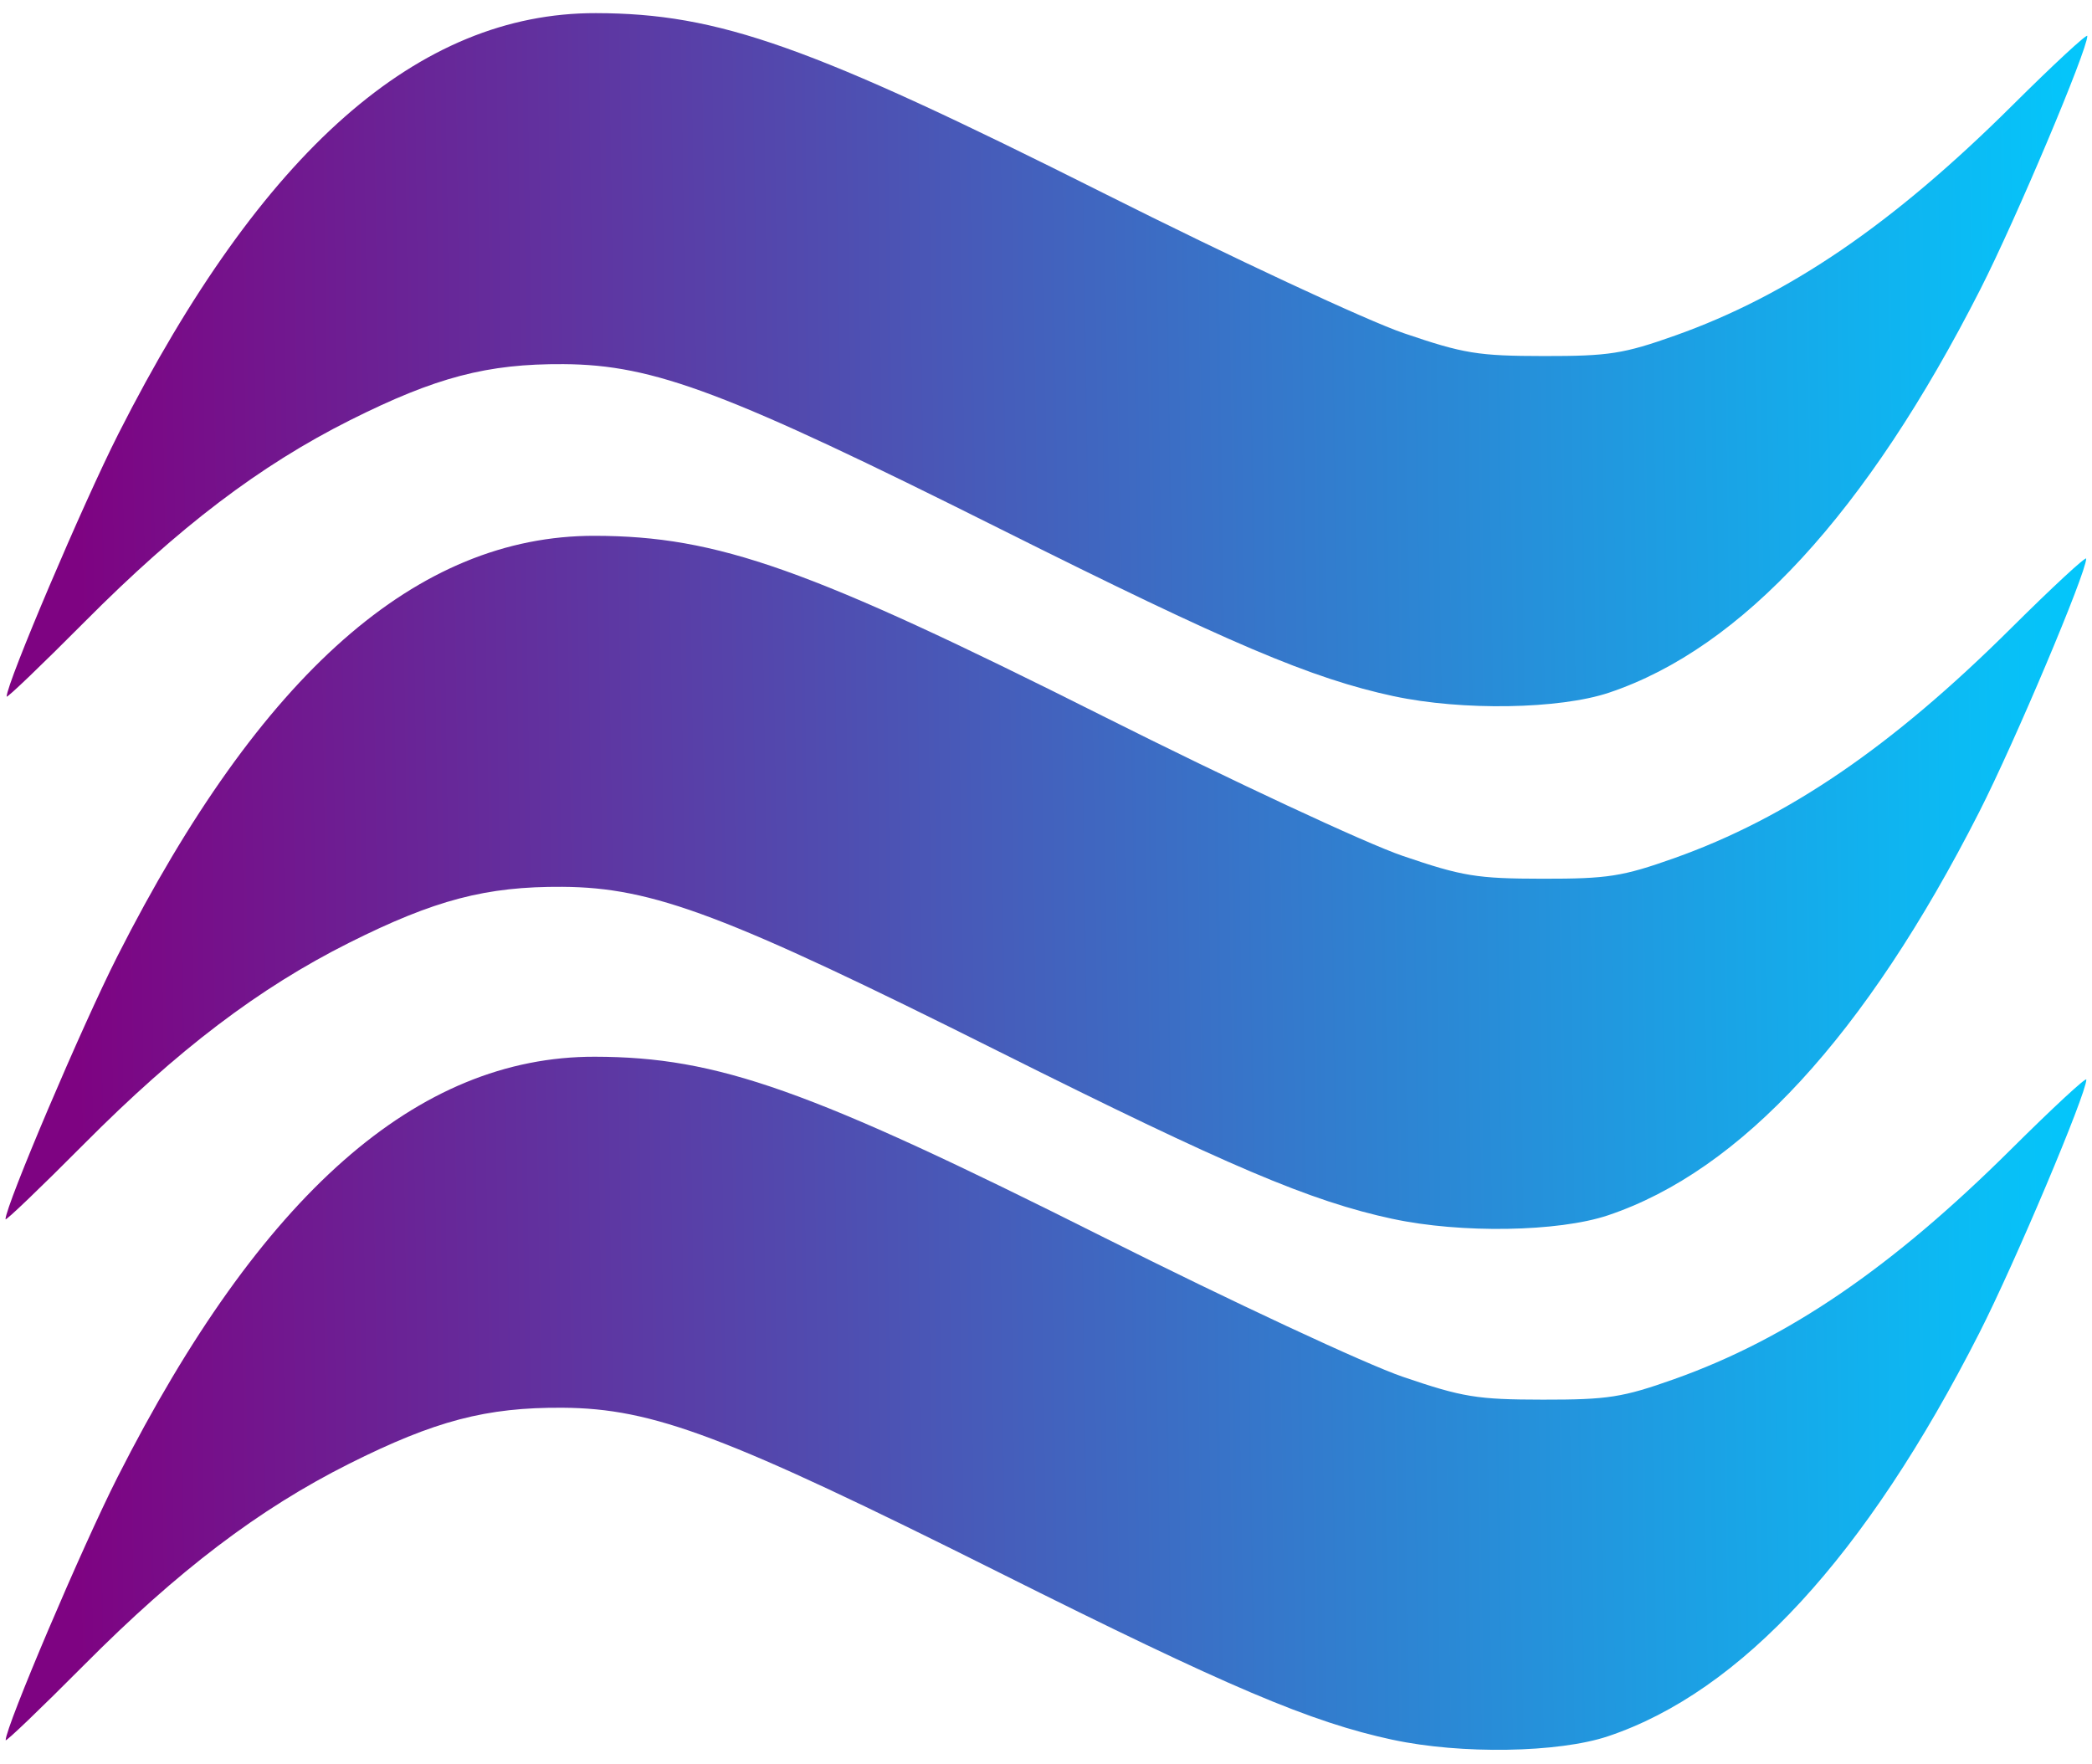 <?xml version="1.0" encoding="UTF-8" standalone="no"?>
<!-- Created with Inkscape (http://www.inkscape.org/) -->

<svg
   width="83mm"
   height="70mm"
   viewBox="0 0 83 70"
   version="1.1"
   id="svg5"
   xml:space="preserve"
   inkscape:version="1.2.1 (9c6d41e410, 2022-07-14)"
   sodipodi:docname="exectos.svg"
   xmlns:inkscape="http://www.inkscape.org/namespaces/inkscape"
   xmlns:sodipodi="http://sodipodi.sourceforge.net/DTD/sodipodi-0.dtd"
   xmlns:xlink="http://www.w3.org/1999/xlink"
   xmlns="http://www.w3.org/2000/svg"
   xmlns:svg="http://www.w3.org/2000/svg"
   xmlns:rdf="http://www.w3.org/1999/02/22-rdf-syntax-ns#"
   xmlns:cc="http://creativecommons.org/ns#"
   xmlns:dc="http://purl.org/dc/elements/1.1/"><title
     id="title16160">ExectOS Logo</title><sodipodi:namedview
     id="namedview7"
     pagecolor="#ffffff"
     bordercolor="#666666"
     borderopacity="1.0"
     inkscape:showpageshadow="2"
     inkscape:pageopacity="0.0"
     inkscape:pagecheckerboard="0"
     inkscape:deskcolor="#d1d1d1"
     inkscape:document-units="mm"
     showgrid="false"
     inkscape:zoom="1.4142136"
     inkscape:cx="77.074639"
     inkscape:cy="226.27417"
     inkscape:window-width="2560"
     inkscape:window-height="1347"
     inkscape:window-x="0"
     inkscape:window-y="0"
     inkscape:window-maximized="1"
     inkscape:current-layer="layer1" /><defs
     id="defs2"><linearGradient
       inkscape:collect="always"
       id="linearGradient2924"><stop
         style="stop-color:#7e0382;stop-opacity:1;"
         offset="0.035"
         id="stop2920" /><stop
         style="stop-color:#4263be;stop-opacity:1;"
         offset="0.509"
         id="stop5427" /><stop
         style="stop-color:#04c6fb;stop-opacity:1;"
         offset="1"
         id="stop2922" /></linearGradient><linearGradient
       inkscape:collect="always"
       xlink:href="#linearGradient2924"
       id="linearGradient2926"
       x1="75.171"
       y1="100.579"
       x2="157.638"
       y2="99.362"
       gradientUnits="userSpaceOnUse"
       spreadMethod="reflect" /><linearGradient
       inkscape:collect="always"
       xlink:href="#linearGradient2924"
       id="linearGradient15520"
       gradientUnits="userSpaceOnUse"
       x1="75.171"
       y1="100.579"
       x2="157.638"
       y2="99.362"
       spreadMethod="reflect" /><linearGradient
       inkscape:collect="always"
       xlink:href="#linearGradient2924"
       id="linearGradient15522"
       gradientUnits="userSpaceOnUse"
       x1="75.171"
       y1="100.579"
       x2="157.638"
       y2="99.362"
       spreadMethod="reflect" /><linearGradient
       inkscape:collect="always"
       xlink:href="#linearGradient2924"
       id="linearGradient15524"
       gradientUnits="userSpaceOnUse"
       x1="75.171"
       y1="100.579"
       x2="157.638"
       y2="99.362"
       spreadMethod="reflect" /><linearGradient
       inkscape:collect="always"
       xlink:href="#linearGradient2924"
       id="linearGradient15526"
       gradientUnits="userSpaceOnUse"
       x1="75.171"
       y1="100.579"
       x2="157.638"
       y2="99.362"
       spreadMethod="reflect" /><linearGradient
       inkscape:collect="always"
       xlink:href="#linearGradient2924"
       id="linearGradient15528"
       gradientUnits="userSpaceOnUse"
       x1="75.171"
       y1="100.579"
       x2="157.638"
       y2="99.362"
       spreadMethod="reflect" /><linearGradient
       inkscape:collect="always"
       xlink:href="#linearGradient2924"
       id="linearGradient15530"
       gradientUnits="userSpaceOnUse"
       x1="75.171"
       y1="100.579"
       x2="157.638"
       y2="99.362"
       spreadMethod="reflect" /><linearGradient
       inkscape:collect="always"
       xlink:href="#linearGradient2924"
       id="linearGradient15532"
       gradientUnits="userSpaceOnUse"
       x1="75.171"
       y1="100.579"
       x2="157.638"
       y2="99.362"
       spreadMethod="reflect" /><linearGradient
       inkscape:collect="always"
       xlink:href="#linearGradient2924"
       id="linearGradient15534"
       gradientUnits="userSpaceOnUse"
       x1="75.171"
       y1="100.579"
       x2="157.638"
       y2="99.362"
       spreadMethod="reflect" /><linearGradient
       inkscape:collect="always"
       xlink:href="#linearGradient2924"
       id="linearGradient15536"
       gradientUnits="userSpaceOnUse"
       x1="75.171"
       y1="100.579"
       x2="157.638"
       y2="99.362"
       spreadMethod="reflect" /></defs><g
     inkscape:label="Layer 1"
     inkscape:groupmode="layer"
     id="layer1"><g
       id="g2885"
       transform="translate(-74.824,-65.559)"
       style="fill:url(#linearGradient2926);fill-opacity:1"><g
         id="g2644-5"
         transform="translate(164.865,13.625)"
         style="fill:url(#linearGradient15524);fill-opacity:1;stroke:#000000;stroke-opacity:1"><g
           id="path2646-6"
           style="fill:url(#linearGradient15522);fill-opacity:1"><path
             style="color:#000000;display:inline;fill:url(#linearGradient15520);fill-opacity:1;stroke:none;stroke-width:0.265;-inkscape-stroke:none"
             d="m -34.789,100.293 c -3.269,-0.703 -6.518,-2.085 -15.61,-6.635 -10.845,-5.428 -13.73,-6.517 -17.33,-6.54 -3.023,-0.02 -5.065,0.517 -8.467,2.223 -3.57,1.791 -6.79,4.237 -10.517,7.986 -1.71,1.72 -3.109,3.061 -3.109,2.98 0,-0.531 3.039,-7.676 4.437,-10.432 5.699,-11.236 11.9,-16.698 18.941,-16.683 4.877,0.01 8.492,1.292 20.147,7.145 5.104,2.563 10.448,5.056 11.906,5.553 2.376,0.811 2.942,0.904 5.556,0.907 2.586,0.003 3.167,-0.088 5.218,-0.816 4.501,-1.599 8.633,-4.419 13.369,-9.127 1.637,-1.627 2.977,-2.868 2.977,-2.756 0,0.565 -2.839,7.289 -4.245,10.052 -4.506,8.859 -9.453,14.232 -14.731,16.002 -1.965,0.659 -5.834,0.722 -8.541,0.14 z"
             id="path2762-2" /></g></g><g
         id="g2644-9"
         transform="translate(164.871,34.292)"
         style="fill:url(#linearGradient15530);fill-opacity:1;stroke:#000000;stroke-opacity:1"><g
           id="path2646-1"
           style="fill:url(#linearGradient15528);fill-opacity:1"><path
             style="color:#000000;display:inline;fill:url(#linearGradient15526);fill-opacity:1;stroke:none;stroke-width:0.265;-inkscape-stroke:none"
             d="m -34.789,100.293 c -3.269,-0.703 -6.518,-2.085 -15.61,-6.635 -10.845,-5.428 -13.73,-6.517 -17.33,-6.54 -3.023,-0.02 -5.065,0.517 -8.467,2.223 -3.57,1.791 -6.79,4.237 -10.517,7.986 -1.71,1.72 -3.109,3.061 -3.109,2.98 0,-0.531 3.039,-7.676 4.437,-10.432 5.699,-11.236 11.9,-16.698 18.941,-16.683 4.877,0.01 8.492,1.292 20.147,7.145 5.104,2.563 10.448,5.056 11.906,5.553 2.376,0.811 2.942,0.904 5.556,0.907 2.586,0.003 3.167,-0.088 5.218,-0.816 4.501,-1.599 8.633,-4.419 13.369,-9.127 1.637,-1.627 2.977,-2.868 2.977,-2.756 0,0.565 -2.839,7.289 -4.245,10.052 -4.506,8.859 -9.453,14.232 -14.731,16.002 -1.965,0.659 -5.834,0.722 -8.541,0.14 z"
             id="path2762-27" /></g></g><g
         id="g2644-7"
         transform="translate(164.91,-7.112)"
         style="display:inline;fill:url(#linearGradient15536);fill-opacity:1;stroke:#000000;stroke-opacity:1"><g
           id="path2646-5"
           style="display:inline;fill:url(#linearGradient15534);fill-opacity:1"><path
             style="color:#000000;display:inline;fill:url(#linearGradient15532);fill-opacity:1;stroke:none;stroke-width:0.265;-inkscape-stroke:none"
             d="m -34.789,100.293 c -3.269,-0.703 -6.518,-2.085 -15.61,-6.635 -10.845,-5.428 -13.73,-6.517 -17.33,-6.54 -3.023,-0.02 -5.065,0.517 -8.467,2.223 -3.57,1.791 -6.79,4.237 -10.517,7.986 -1.71,1.72 -3.109,3.061 -3.109,2.98 0,-0.531 3.039,-7.676 4.437,-10.432 5.699,-11.236 11.9,-16.698 18.941,-16.683 4.877,0.01 8.492,1.292 20.147,7.145 5.104,2.563 10.448,5.056 11.906,5.553 2.376,0.811 2.942,0.904 5.556,0.907 2.586,0.003 3.167,-0.088 5.218,-0.816 4.501,-1.599 8.633,-4.419 13.369,-9.127 1.637,-1.627 2.977,-2.868 2.977,-2.756 0,0.565 -2.839,7.289 -4.245,10.052 -4.506,8.859 -9.453,14.232 -14.731,16.002 -1.965,0.659 -5.834,0.722 -8.541,0.14 z"
             id="path2762-3" /></g></g></g></g></svg>
